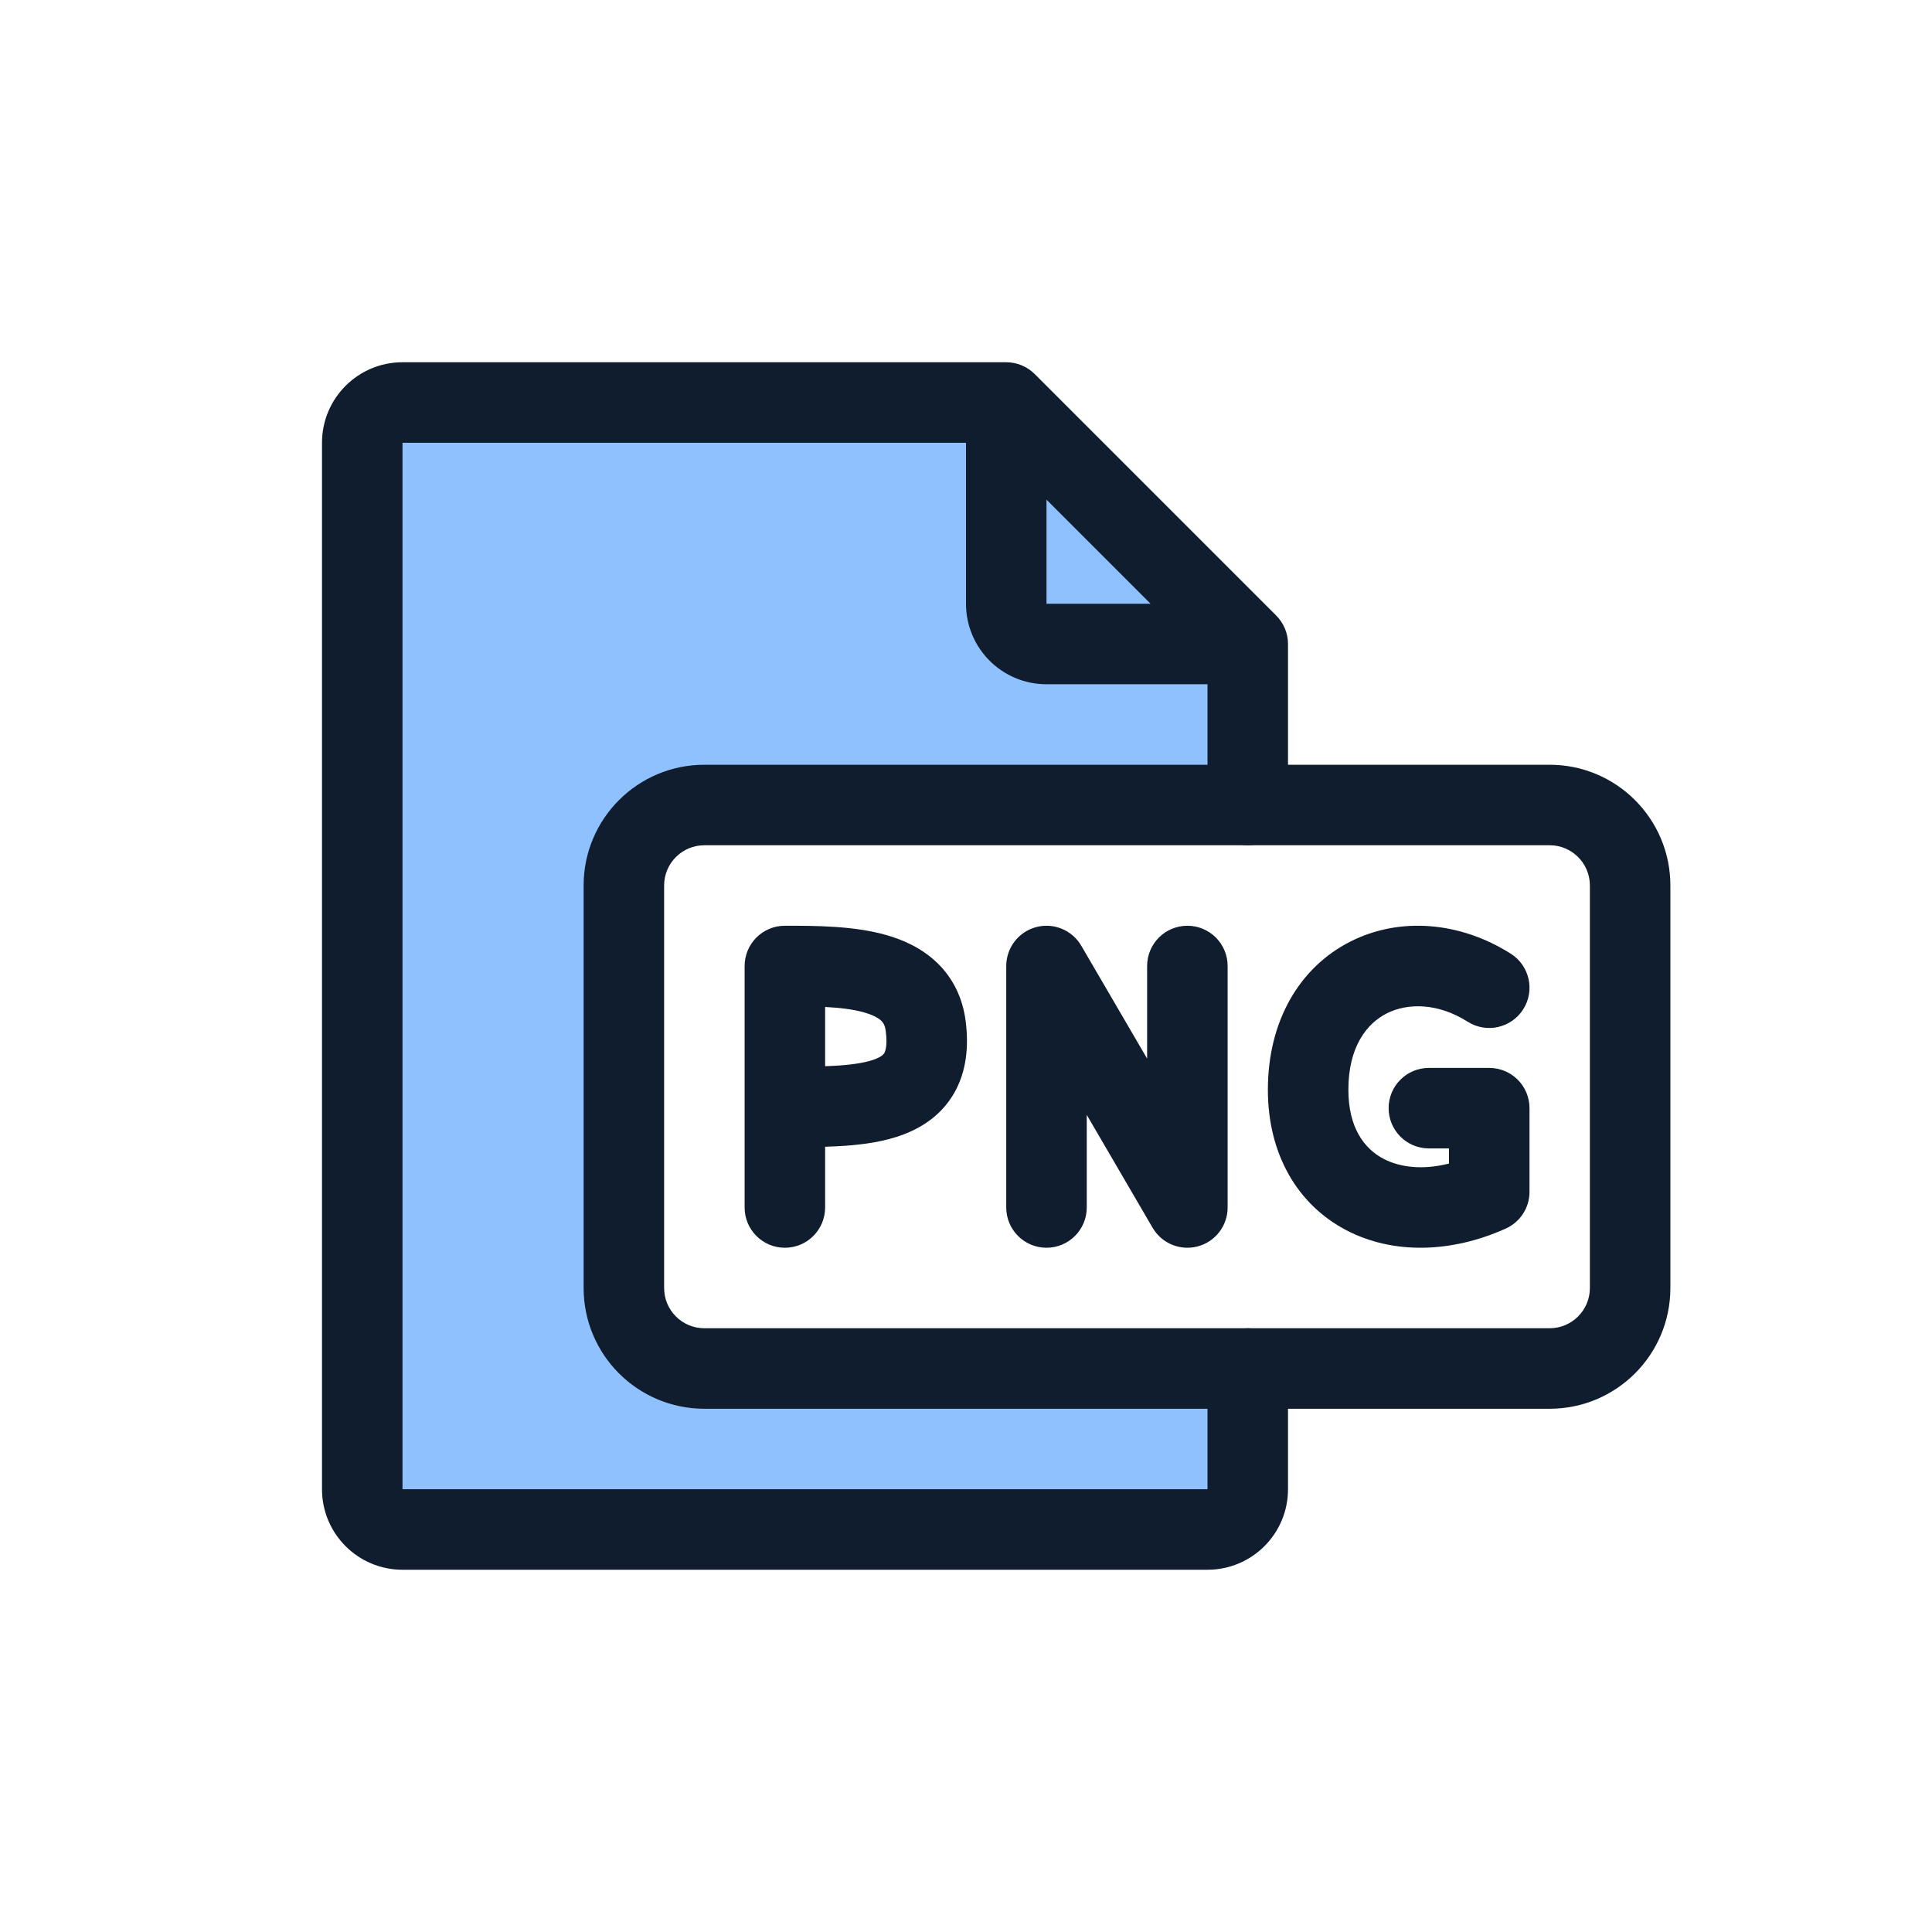 <svg width="96" height="96" viewBox="0 0 96 96" fill="none" xmlns="http://www.w3.org/2000/svg">
<path d="M31 68H62V76H18V20H49.5L62 31.5V40H31V68Z" fill="#8FC1FF"/>
<path fill-rule="evenodd" clip-rule="evenodd" d="M16 22C16 19.791 17.791 18 20 18H50C50.53 18 51.039 18.211 51.414 18.586L63.414 30.586C63.789 30.961 64 31.47 64 32V40C64 41.105 63.105 42 62 42C60.895 42 60 41.105 60 40V34H52C49.791 34 48 32.209 48 30V22L20 22V74H60V68C60 66.895 60.895 66 62 66C63.105 66 64 66.895 64 68V74C64 76.209 62.209 78 60 78H20C17.791 78 16 76.209 16 74V22ZM52 24.828L57.172 30H52V24.828Z" fill="#0F1D2E"/>
<path fill-rule="evenodd" clip-rule="evenodd" d="M67.095 46.788C69.551 45.543 72.552 45.793 75.071 47.39C76.004 47.982 76.281 49.218 75.689 50.15C75.098 51.083 73.862 51.36 72.929 50.769C71.448 49.83 69.949 49.827 68.905 50.356C67.919 50.856 67 52.005 67 54.151C67 56.038 67.792 57.079 68.743 57.579C69.543 58 70.68 58.153 72 57.816V57.064H71C69.895 57.064 69 56.169 69 55.064C69 53.959 69.895 53.064 71 53.064H74C75.105 53.064 76 53.959 76 55.064V59.223C76 60.009 75.539 60.723 74.822 61.046C72.139 62.255 69.228 62.353 66.882 61.12C64.458 59.845 63 57.336 63 54.151C63 50.718 64.581 48.064 67.095 46.788Z" fill="#0F1D2E"/>
<path fill-rule="evenodd" clip-rule="evenodd" d="M29 44C29 40.686 31.686 38 35 38H77C80.314 38 83 40.686 83 44V64C83 67.314 80.314 70 77 70H35C31.686 70 29 67.314 29 64V44ZM35 42C33.895 42 33 42.895 33 44V64C33 65.105 33.895 66 35 66H77C78.105 66 79 65.105 79 64V44C79 42.895 78.105 42 77 42H35Z" fill="#0F1D2E"/>
<path fill-rule="evenodd" clip-rule="evenodd" d="M41 50.036V52.979C41.245 52.971 41.482 52.959 41.71 52.943C42.519 52.885 43.089 52.779 43.475 52.631C43.831 52.496 43.913 52.373 43.942 52.323C43.981 52.253 44.106 51.977 44.015 51.248C43.977 50.937 43.879 50.807 43.788 50.72C43.662 50.599 43.412 50.442 42.938 50.307C42.389 50.151 41.735 50.074 41 50.036ZM41 56.981C41.336 56.971 41.669 56.956 41.993 56.933C42.95 56.865 43.974 56.722 44.9 56.369C45.856 56.005 46.806 55.377 47.418 54.302C48.019 53.247 48.144 52.023 47.985 50.752C47.837 49.574 47.342 48.585 46.555 47.831C45.802 47.11 44.887 46.703 44.033 46.46C42.414 46 40.5 46 39.079 46C39.053 46 39.026 46 39 46C37.895 46 37 46.895 37 48V60C37 61.105 37.895 62 39 62C40.105 62 41 61.105 41 60V56.981Z" fill="#0F1D2E"/>
<path fill-rule="evenodd" clip-rule="evenodd" d="M59 46C60.105 46 61 46.895 61 48V60C61 60.904 60.394 61.695 59.522 61.931C58.65 62.166 57.728 61.788 57.273 61.008L54 55.398V60C54 61.105 53.105 62 52 62C50.895 62 50 61.105 50 60V48C50 47.097 50.606 46.305 51.478 46.069C52.35 45.834 53.272 46.212 53.727 46.992L57 52.602V48C57 46.895 57.895 46 59 46Z" fill="#0F1D2E"/>
</svg>
